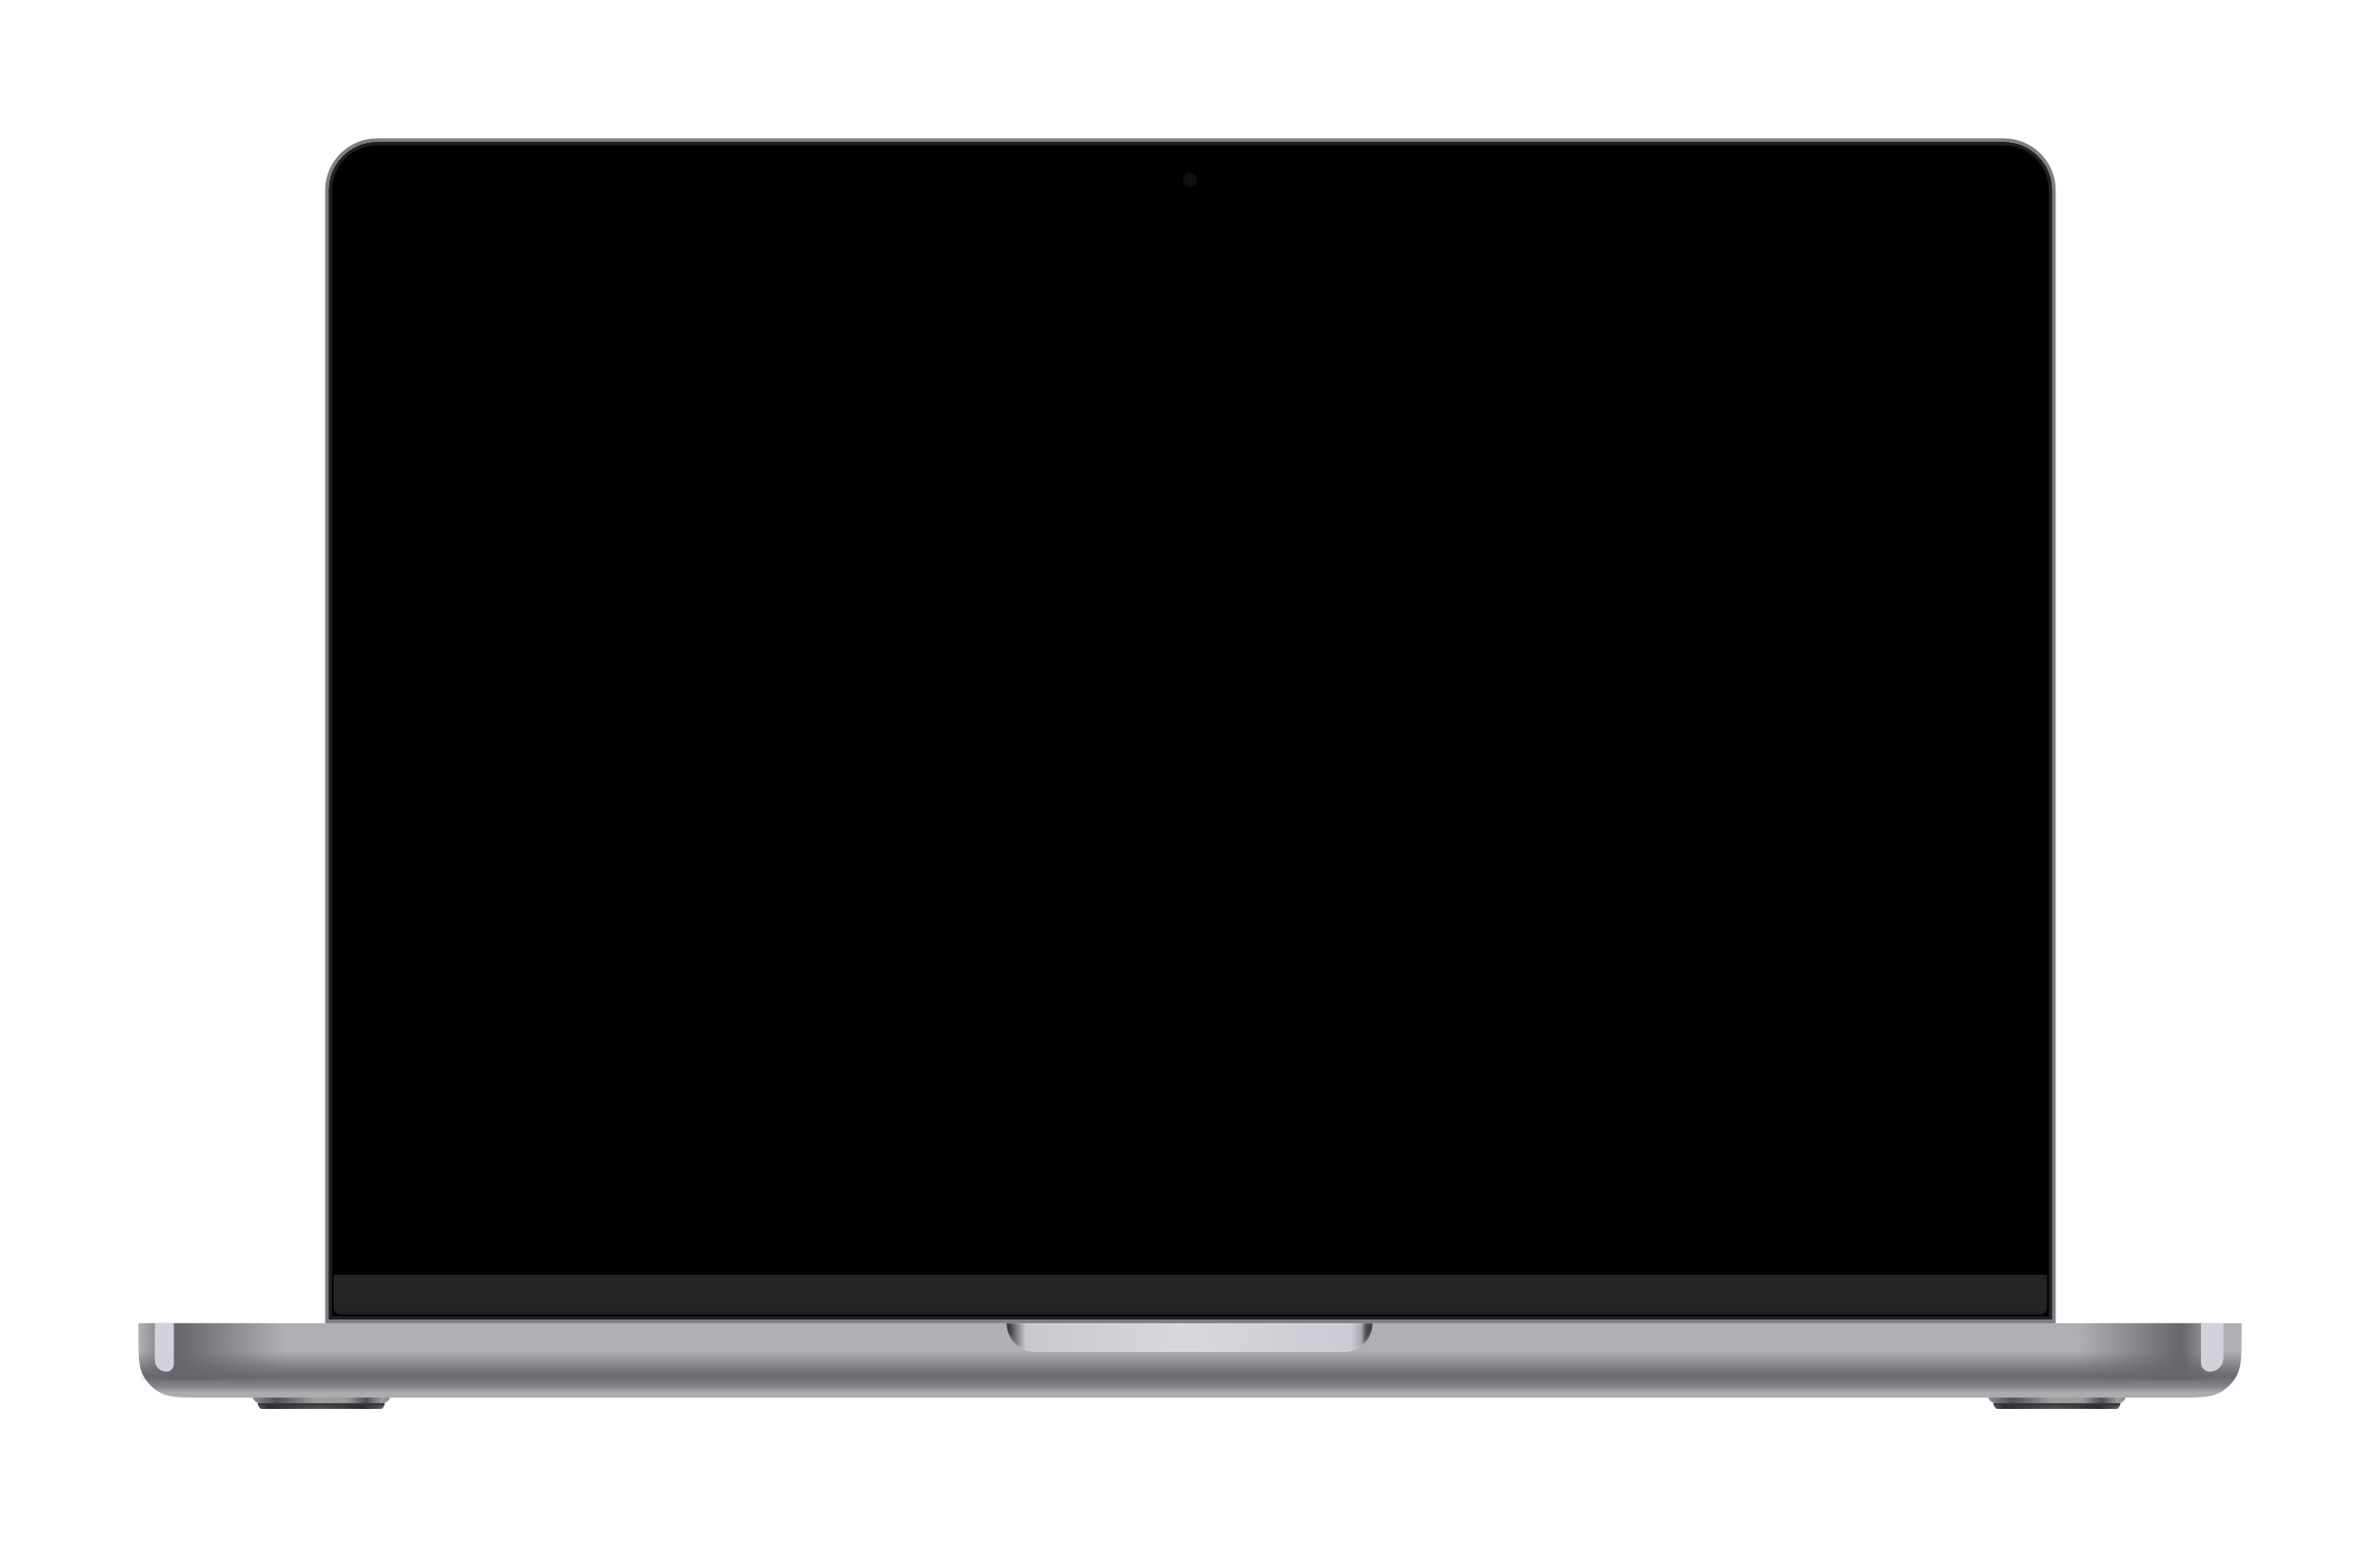 <svg width="1376" height="895" viewBox="0 0 1376 895" fill="none" xmlns="http://www.w3.org/2000/svg">
    <g clip-path="url(#clip0_767_173)">
        <path
            d="M1296 769.6V765H80V769.6C80 783.041 80 789.762 82.616 794.896C84.917 799.412 88.588 803.083 93.104 805.384C98.238 808 104.959 808 118.4 808H1257.6C1271.04 808 1277.76 808 1282.9 805.384C1287.41 803.083 1291.08 799.412 1293.38 794.896C1296 789.762 1296 783.041 1296 769.6Z"
            fill="url(#paint0_linear_767_173)" />
        <path
            d="M1226 811C1227.6 810.6 1228.67 808.833 1229 808H1149.5C1149.83 808.833 1150.9 810.6 1152.5 811C1152.67 812.167 1153.4 814.5 1155 814.5H1223.5C1225.1 814.5 1225.83 812.167 1226 811Z"
            fill="url(#paint1_linear_767_173)" />
        <path fill-rule="evenodd" clip-rule="evenodd"
            d="M1225.93 811.406V811.25H1152.54C1152.77 812.47 1153.51 814.5 1155 814.5H1223.5C1224.93 814.5 1225.67 812.635 1225.93 811.406Z"
            fill="url(#paint2_linear_767_173)" />
        <path fill-rule="evenodd" clip-rule="evenodd"
            d="M1225.93 811.25V811.406C1225.85 811.754 1225.74 812.152 1225.59 812.545H1152.91C1152.73 812.092 1152.61 811.631 1152.54 811.25H1225.93Z"
            fill="#383838" />
        <path
            d="M222.5 811C224.1 810.6 225.167 808.833 225.5 808H146C146.333 808.833 147.4 810.6 149 811C149.167 812.167 149.9 814.5 151.5 814.5H220C221.6 814.5 222.333 812.167 222.5 811Z"
            fill="url(#paint3_linear_767_173)" />
        <path fill-rule="evenodd" clip-rule="evenodd"
            d="M222.427 811.406V811.25H149.041C149.269 812.47 150.007 814.5 151.5 814.5H220C221.43 814.5 222.168 812.635 222.427 811.406Z"
            fill="url(#paint4_linear_767_173)" />
        <path fill-rule="evenodd" clip-rule="evenodd"
            d="M222.428 811.25V811.406C222.354 811.754 222.243 812.152 222.088 812.545H149.412C149.234 812.092 149.113 811.631 149.042 811.25H222.428Z"
            fill="#383838" />
        <path
            d="M582 765H793.5C793.5 774.113 786.113 781.5 777 781.5H598.5C589.387 781.5 582 774.113 582 765Z"
            fill="url(#paint5_linear_767_173)" />
        <path
            d="M792.992 765.5C792.728 774.105 785.669 781 777 781H598.5C589.831 781 582.772 774.105 582.508 765.5H792.992Z"
            stroke="white" stroke-opacity="0.1" />
        <rect x="1201.5" y="765" width="81" height="33" fill="url(#paint6_linear_767_173)" />
        <rect width="84" height="33" transform="matrix(-1 0 0 1 164.5 765)"
            fill="url(#paint7_linear_767_173)" />
        <g filter="url(#filter0_f_767_173)">
            <path
                d="M1272.5 765H1285.5V785.112C1285.5 789.469 1281.97 793 1277.61 793C1274.79 793 1272.5 790.711 1272.5 787.888V765Z"
                fill="#D2D2DA" />
        </g>
        <g filter="url(#filter1_f_767_173)">
            <path
                d="M100.5 765H89.5V786.326C89.5 790.012 92.488 793 96.174 793C98.563 793 100.5 791.063 100.5 788.674V765Z"
                fill="#D2D2DA" />
        </g>
    </g>
    <path
        d="M688.5 82H1158.5C1173.96 82 1186.5 94.536 1186.5 110V763H688.5H688H190V110C190 94.536 202.536 82 218 82H688H688.5Z"
        fill="black" />
    <path fill-rule="evenodd" clip-rule="evenodd"
        d="M1158.5 84H218C203.641 84 192 95.641 192 110V761H1184.5V110C1184.5 95.641 1172.86 84 1158.5 84ZM1158.5 82H218C202.536 82 190 94.536 190 110V763H1186.5V110C1186.5 94.536 1173.96 82 1158.5 82Z"
        fill="#201F24" />
    <path fill-rule="evenodd" clip-rule="evenodd"
        d="M1188.5 765H188V110C188 93.431 201.431 80 218 80H1158.5C1175.07 80 1188.5 93.431 1188.5 110V765ZM1158.5 82H218C202.536 82 190 94.536 190 110V763H1186.5V110C1186.5 94.536 1173.96 82 1158.5 82Z"
        fill="#7D7D7F" />
    <path
        d="M192.846 737H1183.5V756C1183.5 758.209 1181.71 760 1179.5 760H196.846C194.637 760 192.846 758.209 192.846 756V737Z"
        fill="url(#paint8_linear_767_173)" />
    <circle cx="688" cy="104.091" r="3.779" fill="#0F0F0F" stroke="#151515"
        stroke-width="0.261" />
    <circle opacity="0.2" cx="687.608" cy="105.003" r="0.912" fill="#272C3D" />
    <circle opacity="0.2" cx="687.608" cy="103.7" r="0.912" fill="#0C1E42" />
    <circle opacity="0.2" cx="687.999" cy="104.091" r="1.303" fill="#101B2A" />
    <defs>
        <filter id="filter0_f_767_173" x="1264.5" y="757" width="29" height="44"
            filterUnits="userSpaceOnUse" color-interpolation-filters="sRGB">
            <feFlood flood-opacity="0" result="BackgroundImageFix" />
            <feBlend mode="normal" in="SourceGraphic" in2="BackgroundImageFix" result="shape" />
            <feGaussianBlur stdDeviation="4" result="effect1_foregroundBlur_767_173" />
        </filter>
        <filter id="filter1_f_767_173" x="79.5" y="755" width="31" height="48"
            filterUnits="userSpaceOnUse" color-interpolation-filters="sRGB">
            <feFlood flood-opacity="0" result="BackgroundImageFix" />
            <feBlend mode="normal" in="SourceGraphic" in2="BackgroundImageFix" result="shape" />
            <feGaussianBlur stdDeviation="5" result="effect1_foregroundBlur_767_173" />
        </filter>
        <linearGradient id="paint0_linear_767_173" x1="688" y1="765" x2="688" y2="808"
            gradientUnits="userSpaceOnUse">
            <stop stop-color="#AEAFB4" />
            <stop offset="0.193" stop-color="#AFB0B5" />
            <stop offset="0.376" stop-color="#AFB0B5" />
            <stop offset="0.599" stop-color="#7D7E82" />
            <stop offset="0.714" stop-color="#696A6F" />
            <stop offset="0.852" stop-color="#838489" />
            <stop offset="0.931" stop-color="#ABACB0" />
        </linearGradient>
        <linearGradient id="paint1_linear_767_173" x1="1149.5" y1="811.25" x2="1229" y2="811.25"
            gradientUnits="userSpaceOnUse">
            <stop stop-color="#8C8D91" />
            <stop offset="0.173" stop-color="#525358" />
            <stop offset="0.318" stop-color="#78797D" />
            <stop offset="0.465" stop-color="#A0A0A2" />
            <stop offset="0.691" stop-color="#9A9A9C" />
            <stop offset="0.826" stop-color="#4F5055" />
            <stop offset="0.941" stop-color="#9E9EA0" />
            <stop offset="1" stop-color="#848589" />
        </linearGradient>
        <linearGradient id="paint2_linear_767_173" x1="1152.54" y1="812.875" x2="1225.93"
            y2="812.875" gradientUnits="userSpaceOnUse">
            <stop stop-color="#575757" />
            <stop offset="0.083" stop-color="#2D2D2D" />
            <stop offset="0.49" stop-color="#4E4E4E" />
            <stop offset="0.825" stop-color="#2A2A2A" />
            <stop offset="1" stop-color="#5C5C5C" />
        </linearGradient>
        <linearGradient id="paint3_linear_767_173" x1="146" y1="811.25" x2="225.5" y2="811.25"
            gradientUnits="userSpaceOnUse">
            <stop stop-color="#8C8D91" />
            <stop offset="0.173" stop-color="#525358" />
            <stop offset="0.318" stop-color="#78797D" />
            <stop offset="0.465" stop-color="#A0A0A2" />
            <stop offset="0.691" stop-color="#9A9A9C" />
            <stop offset="0.826" stop-color="#4F5055" />
            <stop offset="0.941" stop-color="#9E9EA0" />
            <stop offset="1" stop-color="#848589" />
        </linearGradient>
        <linearGradient id="paint4_linear_767_173" x1="149.041" y1="812.875" x2="222.427"
            y2="812.875" gradientUnits="userSpaceOnUse">
            <stop stop-color="#575757" />
            <stop offset="0.083" stop-color="#2D2D2D" />
            <stop offset="0.49" stop-color="#4E4E4E" />
            <stop offset="0.825" stop-color="#2A2A2A" />
            <stop offset="1" stop-color="#5C5C5C" />
        </linearGradient>
        <linearGradient id="paint5_linear_767_173" x1="582.5" y1="773" x2="793.5" y2="773"
            gradientUnits="userSpaceOnUse">
            <stop stop-color="#25262B" />
            <stop offset="0.016" stop-color="#606166" />
            <stop offset="0.036" stop-color="#9FA0A4" />
            <stop offset="0.05" stop-color="#C8C8CE" />
            <stop offset="0.479" stop-color="#D7D8DD" />
            <stop offset="0.941" stop-color="#CBCBD3" />
            <stop offset="0.97" stop-color="#A7A8AC" />
            <stop offset="0.98" stop-color="#595A5E" />
            <stop offset="1" stop-color="#27282C" />
        </linearGradient>
        <linearGradient id="paint6_linear_767_173" x1="1282.5" y1="782" x2="1201.5" y2="782"
            gradientUnits="userSpaceOnUse">
            <stop stop-color="#65666B" stop-opacity="0" />
            <stop offset="0.26" stop-color="#65666B" />
            <stop offset="1" stop-color="#65666B" stop-opacity="0" />
        </linearGradient>
        <linearGradient id="paint7_linear_767_173" x1="84" y1="17" x2="2.87514e-08" y2="17"
            gradientUnits="userSpaceOnUse">
            <stop stop-color="#65666B" stop-opacity="0" />
            <stop offset="0.26" stop-color="#65666B" />
            <stop offset="1" stop-color="#65666B" stop-opacity="0" />
        </linearGradient>
        <linearGradient id="paint8_linear_767_173" x1="687.5" y1="737" x2="687.5" y2="760"
            gradientUnits="userSpaceOnUse">
            <stop stop-color="#222222" />
            <stop offset="0.085" stop-color="#242424" />
            <stop offset="0.83" stop-color="#242424" />
            <stop offset="1" stop-color="#201F24" />
        </linearGradient>
        <clipPath id="clip0_767_173">
            <rect width="1216" height="49.5" fill="white" transform="translate(80 765)" />
        </clipPath>
    </defs>
</svg>
    